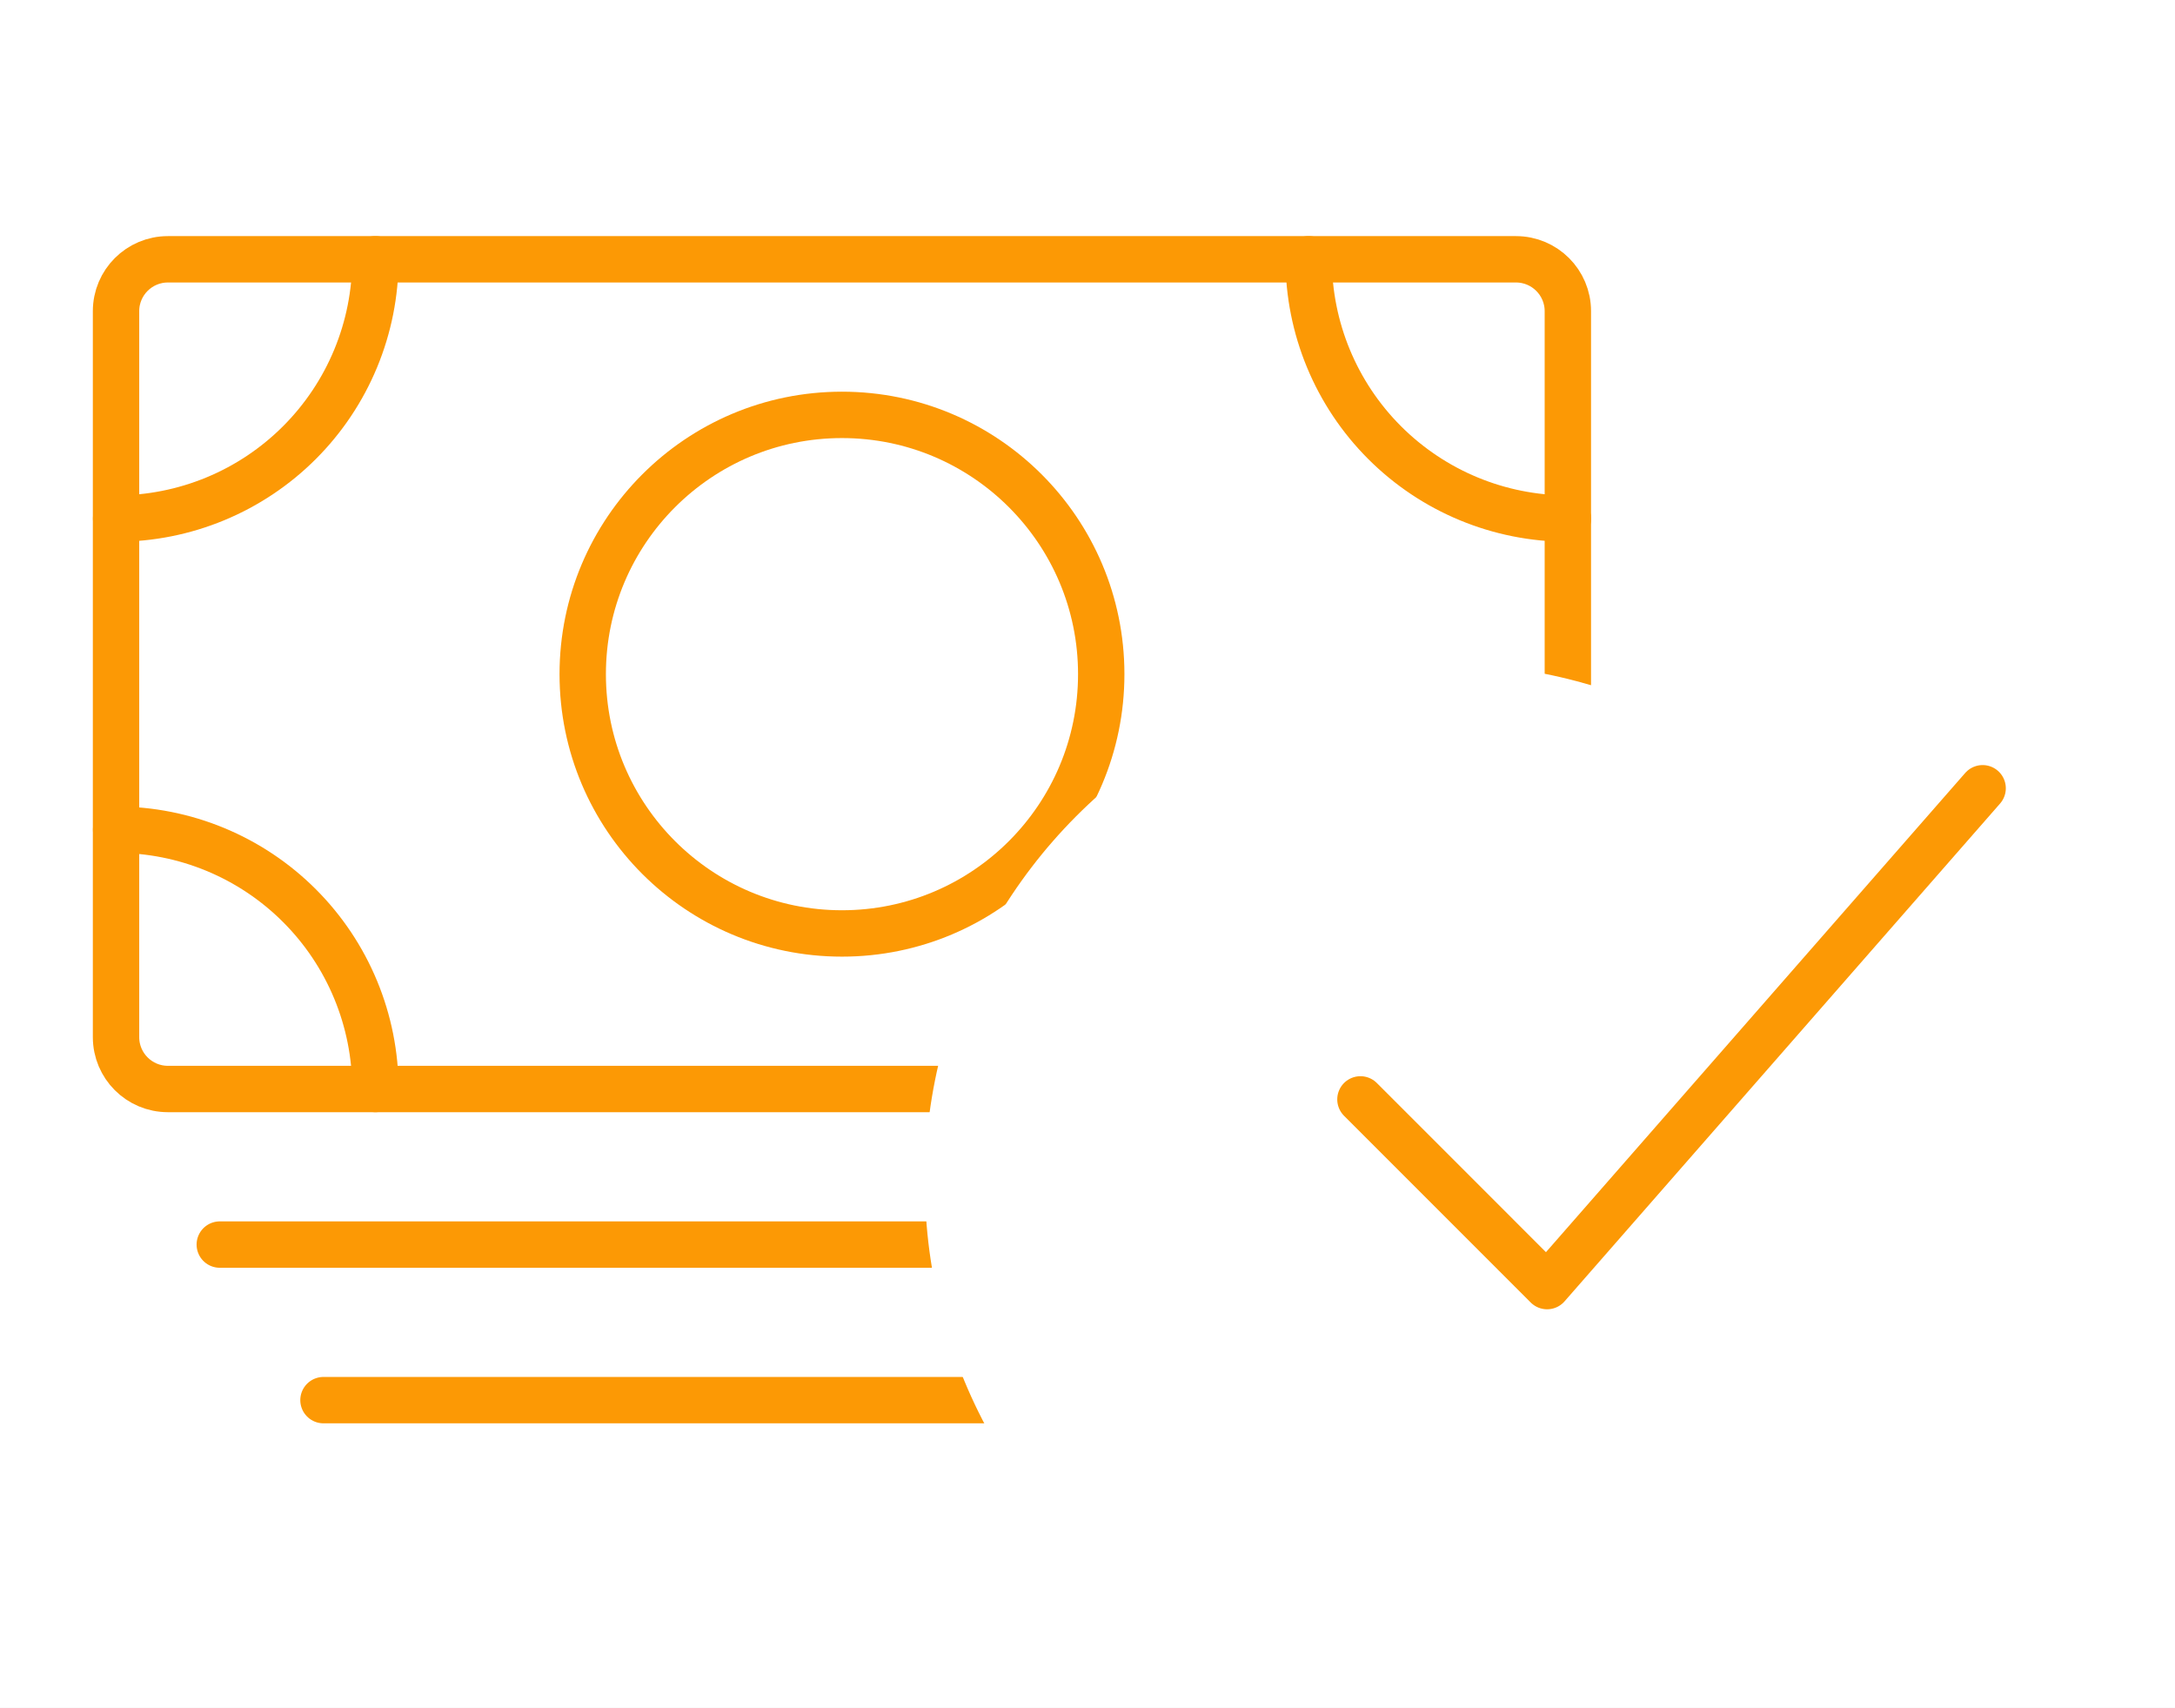 <svg width="121" height="95" viewBox="0 0 121 95" fill="none" xmlns="http://www.w3.org/2000/svg">
<rect width="121" height="95" fill="#E0E2E9"/>
<rect x="-205" y="-20" width="531.379" height="482.547" rx="20" fill="white"/>
<path d="M9.34 60.577L84.338 60.577C85.931 60.577 87.223 59.286 87.223 57.693V17.308C87.223 15.715 85.931 14.424 84.338 14.424L9.34 14.424C7.747 14.424 6.455 15.715 6.455 17.308V57.693C6.455 59.286 7.747 60.577 9.34 60.577Z" stroke="#FC9905" stroke-width="2.58" stroke-linejoin="round"/>
<path d="M12.227 69.231H81.456" stroke="#FC9905" stroke-width="2.58" stroke-linecap="round" stroke-linejoin="round"/>
<path d="M17.996 77.884H75.687" stroke="#FC9905" stroke-width="2.58" stroke-linecap="round" stroke-linejoin="round"/>
<path d="M46.841 51.924C54.806 51.924 61.264 45.467 61.264 37.501C61.264 29.535 54.806 23.078 46.841 23.078C38.875 23.078 32.418 29.535 32.418 37.501C32.418 45.467 38.875 51.924 46.841 51.924Z" stroke="#FC9905" stroke-width="2.58" stroke-linecap="round" stroke-linejoin="round"/>
<path d="M87.228 28.846C83.402 28.846 79.734 27.326 77.029 24.621C74.324 21.917 72.805 18.248 72.805 14.423" stroke="#FC9905" stroke-width="2.58" stroke-linecap="round" stroke-linejoin="round"/>
<path d="M6.461 28.846C8.355 28.846 10.23 28.473 11.98 27.748C13.73 27.023 15.32 25.961 16.659 24.621C17.999 23.282 19.061 21.692 19.786 19.942C20.511 18.192 20.884 16.317 20.884 14.423" stroke="#FC9905" stroke-width="2.58" stroke-linecap="round" stroke-linejoin="round"/>
<path d="M87.228 46.153C83.402 46.153 79.734 47.673 77.029 50.378C74.324 53.083 72.805 56.751 72.805 60.576" stroke="#FC9905" stroke-width="2.58" stroke-linecap="round" stroke-linejoin="round"/>
<path d="M6.461 46.153C8.355 46.153 10.23 46.526 11.98 47.251C13.73 47.976 15.32 49.038 16.659 50.378C17.999 51.717 19.061 53.307 19.786 55.057C20.511 56.807 20.884 58.682 20.884 60.576" stroke="#FC9905" stroke-width="2.58" stroke-linecap="round" stroke-linejoin="round"/>
<ellipse cx="80.299" cy="65.77" rx="28.846" ry="28.846" fill="white"/>
<path d="M110.298 43.848L86.068 71.54L75.684 61.155" stroke="#FC9905" stroke-width="2.58" stroke-linecap="round" stroke-linejoin="round"/>
</svg>
